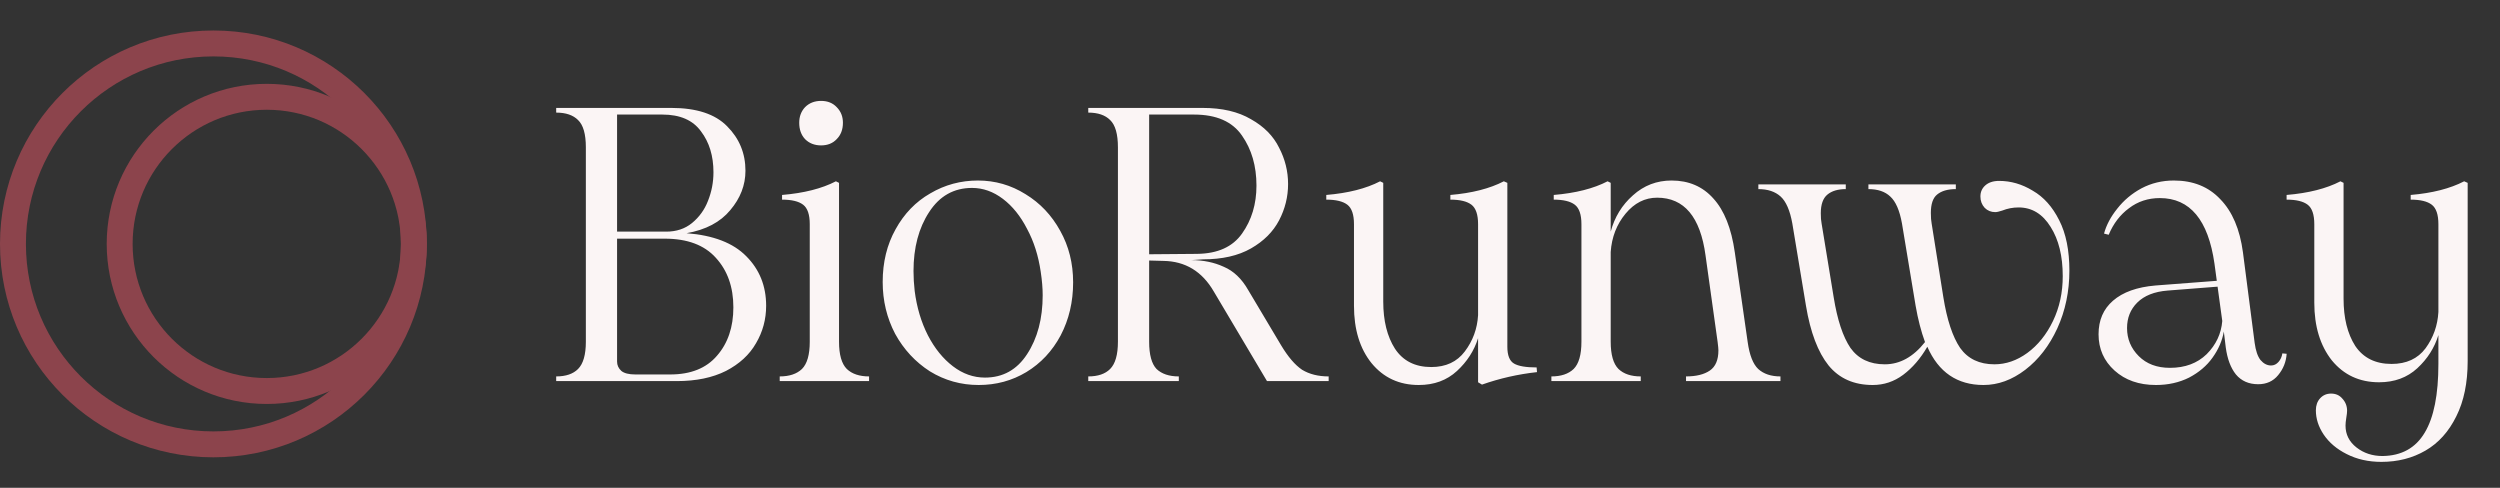 <svg width="164" height="32" viewBox="0 0 164 32" fill="none" xmlns="http://www.w3.org/2000/svg">
<rect x="0" y="0" width="164" height="32" fill="#333333" stroke="none"/>
<circle cx="14" cy="16" r="13.15" transform="rotate(180 14 16)" stroke="#8C444C" stroke-width="1.7"/>
<circle cx="17.5" cy="16" r="9.65" transform="rotate(180 17.5 16)" stroke="#8C444C" stroke-width="1.7"/>
<path d="M36.486 24.693C37.118 24.693 37.596 24.531 37.92 24.206C38.261 23.865 38.432 23.268 38.432 22.414V9.666C38.432 8.795 38.261 8.198 37.92 7.874C37.596 7.549 37.118 7.387 36.486 7.387V7.08H44.038C45.694 7.08 46.914 7.481 47.699 8.283C48.501 9.085 48.902 10.058 48.902 11.202C48.902 12.14 48.57 13.002 47.904 13.787C47.255 14.572 46.3 15.076 45.037 15.298C46.795 15.434 48.1 15.938 48.954 16.808C49.824 17.678 50.259 18.762 50.259 20.059C50.259 20.947 50.037 21.766 49.594 22.517C49.167 23.268 48.51 23.874 47.622 24.334C46.735 24.778 45.66 25 44.397 25H36.486V24.693ZM40.48 23.72C40.48 23.959 40.574 24.164 40.762 24.334C40.949 24.488 41.257 24.565 41.683 24.565H43.962C45.31 24.565 46.334 24.155 47.034 23.336C47.75 22.517 48.109 21.459 48.109 20.162C48.109 18.83 47.725 17.747 46.957 16.91C46.206 16.074 45.088 15.656 43.603 15.656H40.48V23.72ZM43.706 15.195C44.371 15.195 44.934 15.008 45.395 14.632C45.873 14.239 46.223 13.753 46.445 13.173C46.684 12.575 46.803 11.953 46.803 11.304C46.803 10.229 46.53 9.333 45.984 8.616C45.455 7.882 44.61 7.515 43.45 7.515H40.48V15.195H43.706ZM53.863 9.538C53.436 9.538 53.086 9.401 52.813 9.128C52.557 8.855 52.429 8.497 52.429 8.053C52.429 7.643 52.557 7.302 52.813 7.029C53.086 6.756 53.436 6.619 53.863 6.619C54.289 6.619 54.631 6.756 54.887 7.029C55.16 7.302 55.296 7.643 55.296 8.053C55.296 8.497 55.16 8.855 54.887 9.128C54.631 9.401 54.289 9.538 53.863 9.538ZM51.149 24.693C51.781 24.693 52.267 24.531 52.608 24.206C52.95 23.865 53.12 23.268 53.12 22.414V14.709C53.12 14.077 52.975 13.651 52.685 13.429C52.395 13.207 51.934 13.096 51.303 13.096V12.789C52.736 12.669 53.914 12.371 54.835 11.893L55.04 11.995V22.414C55.04 23.268 55.211 23.865 55.552 24.206C55.894 24.531 56.38 24.693 57.011 24.693V25H51.149V24.693ZM64.202 25.256C63.041 25.256 61.974 24.957 61.002 24.36C60.046 23.746 59.286 22.926 58.723 21.902C58.177 20.861 57.904 19.726 57.904 18.498C57.904 17.201 58.186 16.049 58.749 15.042C59.312 14.018 60.072 13.232 61.027 12.686C61.983 12.123 63.024 11.842 64.15 11.842C65.277 11.842 66.318 12.14 67.274 12.738C68.229 13.318 68.989 14.12 69.552 15.144C70.115 16.151 70.397 17.277 70.397 18.523C70.397 19.803 70.124 20.964 69.578 22.005C69.031 23.029 68.281 23.831 67.325 24.411C66.386 24.974 65.345 25.256 64.202 25.256ZM60.003 19.086C60.14 20.162 60.43 21.134 60.874 22.005C61.317 22.858 61.864 23.532 62.512 24.027C63.16 24.522 63.86 24.77 64.611 24.77C65.789 24.77 66.71 24.258 67.376 23.234C68.059 22.192 68.4 20.904 68.4 19.368C68.4 18.907 68.357 18.395 68.272 17.832C68.118 16.774 67.82 15.835 67.376 15.016C66.949 14.18 66.42 13.523 65.789 13.045C65.157 12.567 64.483 12.328 63.766 12.328C62.572 12.328 61.633 12.857 60.95 13.915C60.268 14.956 59.926 16.245 59.926 17.781C59.926 18.207 59.952 18.643 60.003 19.086ZM71.39 24.693C72.022 24.693 72.5 24.531 72.824 24.206C73.165 23.865 73.336 23.268 73.336 22.414V9.666C73.336 8.795 73.165 8.198 72.824 7.874C72.5 7.549 72.022 7.387 71.39 7.387V7.08H78.891C80.171 7.08 81.229 7.327 82.066 7.822C82.919 8.3 83.533 8.923 83.909 9.691C84.301 10.442 84.498 11.236 84.498 12.072C84.498 12.908 84.301 13.702 83.909 14.453C83.516 15.204 82.902 15.818 82.066 16.296C81.229 16.774 80.18 17.013 78.917 17.013L78.149 17.064C78.934 17.064 79.642 17.209 80.274 17.499C80.922 17.772 81.46 18.284 81.886 19.035L84.037 22.645C84.498 23.413 84.958 23.95 85.419 24.258C85.897 24.548 86.477 24.693 87.16 24.693V25H83.115L79.634 19.138C78.866 17.806 77.756 17.132 76.306 17.115L75.384 17.09V22.414C75.384 23.268 75.546 23.865 75.87 24.206C76.212 24.531 76.698 24.693 77.33 24.693V25H71.39V24.693ZM78.533 16.654C79.881 16.637 80.862 16.194 81.477 15.323C82.108 14.436 82.424 13.386 82.424 12.174C82.424 10.894 82.108 9.802 81.477 8.898C80.845 7.976 79.796 7.515 78.328 7.515H75.384V16.68L78.533 16.654ZM93.071 25.256C91.791 25.256 90.758 24.778 89.973 23.822C89.205 22.867 88.821 21.612 88.821 20.059V14.709C88.821 14.077 88.676 13.651 88.386 13.429C88.096 13.207 87.635 13.096 87.004 13.096V12.789C88.437 12.669 89.615 12.371 90.536 11.893L90.741 11.995V19.778C90.741 21.041 90.997 22.073 91.509 22.875C92.038 23.677 92.832 24.078 93.89 24.078C94.846 24.078 95.58 23.737 96.092 23.054C96.621 22.355 96.911 21.561 96.962 20.674V14.709C96.962 14.077 96.817 13.651 96.527 13.429C96.237 13.207 95.776 13.096 95.144 13.096V12.789C96.561 12.669 97.73 12.371 98.652 11.893L98.882 11.995V22.747C98.882 23.31 99.027 23.677 99.317 23.848C99.607 24.019 100.102 24.104 100.802 24.104L100.828 24.411C99.582 24.548 98.379 24.821 97.218 25.23L96.962 25.077V22.184C96.706 23.003 96.245 23.72 95.58 24.334C94.914 24.949 94.078 25.256 93.071 25.256ZM110.603 24.693C111.269 24.693 111.789 24.565 112.165 24.309C112.54 24.053 112.728 23.609 112.728 22.978C112.728 22.892 112.711 22.713 112.677 22.44L111.883 16.757C111.542 14.231 110.484 12.968 108.709 12.968C107.906 12.968 107.215 13.318 106.635 14.018C106.055 14.717 105.73 15.554 105.662 16.526V22.414C105.662 23.268 105.833 23.865 106.174 24.206C106.516 24.531 107.002 24.693 107.633 24.693V25H101.771V24.693C102.402 24.693 102.889 24.531 103.23 24.206C103.572 23.865 103.742 23.268 103.742 22.414V14.709C103.742 14.077 103.597 13.651 103.307 13.429C103.017 13.207 102.556 13.096 101.925 13.096V12.789C103.358 12.669 104.536 12.371 105.457 11.893L105.662 11.995V15.195C105.918 14.239 106.405 13.446 107.121 12.814C107.838 12.166 108.683 11.842 109.656 11.842C110.782 11.842 111.695 12.234 112.395 13.019C113.112 13.804 113.581 14.982 113.803 16.552L114.648 22.44C114.767 23.293 114.998 23.882 115.339 24.206C115.697 24.531 116.184 24.693 116.798 24.693V25H110.603V24.693ZM130.12 25.256C128.396 25.256 127.167 24.42 126.433 22.747C125.989 23.515 125.46 24.13 124.846 24.59C124.249 25.034 123.583 25.256 122.849 25.256C121.62 25.256 120.656 24.829 119.956 23.976C119.257 23.106 118.762 21.8 118.472 20.059L117.576 14.658C117.422 13.804 117.166 13.216 116.808 12.891C116.449 12.567 115.963 12.405 115.348 12.405V12.098H121.083V12.405C120.571 12.405 120.17 12.524 119.88 12.763C119.589 13.002 119.444 13.412 119.444 13.992C119.444 14.265 119.461 14.487 119.496 14.658L120.289 19.496C120.528 20.981 120.895 22.09 121.39 22.824C121.902 23.541 122.653 23.899 123.643 23.899C124.633 23.899 125.512 23.413 126.28 22.44C126.024 21.74 125.819 20.947 125.665 20.059L124.769 14.658C124.616 13.804 124.36 13.216 124.001 12.891C123.66 12.567 123.182 12.405 122.568 12.405V12.098H128.302V12.405C127.773 12.405 127.363 12.524 127.073 12.763C126.8 12.985 126.664 13.386 126.664 13.966C126.664 14.257 126.681 14.487 126.715 14.658L127.483 19.496C127.722 20.981 128.089 22.09 128.584 22.824C129.096 23.541 129.847 23.899 130.836 23.899C131.587 23.899 132.304 23.652 132.987 23.157C133.687 22.645 134.25 21.945 134.676 21.058C135.103 20.17 135.316 19.189 135.316 18.114C135.316 16.799 135.052 15.724 134.523 14.888C133.994 14.035 133.294 13.608 132.424 13.608C132.048 13.608 131.69 13.676 131.348 13.813C131.144 13.881 130.99 13.915 130.888 13.915C130.615 13.915 130.384 13.821 130.196 13.634C130.009 13.429 129.915 13.181 129.915 12.891C129.915 12.601 130.017 12.362 130.222 12.174C130.444 11.97 130.751 11.867 131.144 11.867C131.912 11.867 132.645 12.081 133.345 12.507C134.062 12.917 134.642 13.565 135.086 14.453C135.53 15.323 135.752 16.424 135.752 17.755C135.752 19.12 135.487 20.384 134.958 21.544C134.429 22.688 133.729 23.592 132.859 24.258C131.988 24.923 131.075 25.256 130.12 25.256ZM148.136 25.205C147.521 25.205 147.035 24.991 146.677 24.565C146.335 24.138 146.113 23.549 146.011 22.798L145.883 21.749C145.781 22.346 145.533 22.918 145.141 23.464C144.765 23.993 144.253 24.428 143.605 24.77C142.956 25.094 142.231 25.256 141.429 25.256C140.319 25.256 139.415 24.94 138.715 24.309C138.015 23.677 137.665 22.884 137.665 21.928C137.665 21.006 137.981 20.273 138.613 19.726C139.261 19.163 140.191 18.83 141.403 18.728L145.422 18.421L145.269 17.294C144.859 14.427 143.664 12.994 141.685 12.994C140.917 12.994 140.242 13.216 139.662 13.659C139.082 14.086 138.638 14.666 138.331 15.4L138.024 15.323C138.177 14.76 138.468 14.214 138.894 13.685C139.321 13.139 139.85 12.695 140.481 12.354C141.13 12.012 141.838 11.842 142.606 11.842C143.869 11.842 144.885 12.251 145.653 13.07C146.438 13.873 146.933 15.033 147.137 16.552L147.905 22.491C147.974 23.003 148.102 23.379 148.289 23.618C148.494 23.857 148.725 23.976 148.981 23.976C149.168 23.976 149.33 23.899 149.467 23.746C149.604 23.592 149.689 23.404 149.723 23.182L150.005 23.208C149.97 23.737 149.783 24.206 149.441 24.616C149.117 25.009 148.682 25.205 148.136 25.205ZM139.534 21.518C139.534 22.235 139.79 22.85 140.302 23.362C140.814 23.874 141.497 24.13 142.35 24.13C143.34 24.13 144.142 23.831 144.757 23.234C145.371 22.619 145.712 21.894 145.781 21.058L145.473 18.805L142.197 19.061C141.326 19.129 140.661 19.394 140.2 19.854C139.756 20.298 139.534 20.853 139.534 21.518ZM156.221 30.299C155.368 30.299 154.609 30.128 153.943 29.787C153.294 29.463 152.791 29.036 152.433 28.507C152.091 27.995 151.921 27.466 151.921 26.92C151.921 26.596 152.014 26.331 152.202 26.126C152.39 25.922 152.629 25.819 152.919 25.819C153.226 25.819 153.474 25.93 153.661 26.152C153.866 26.374 153.969 26.638 153.969 26.946C153.969 27.048 153.952 27.202 153.917 27.406C153.883 27.611 153.866 27.782 153.866 27.918C153.866 28.499 154.105 28.977 154.583 29.352C155.061 29.727 155.633 29.915 156.298 29.915C157.544 29.898 158.466 29.386 159.063 28.379C159.66 27.389 159.959 25.887 159.959 23.874V21.979C159.703 22.816 159.242 23.541 158.577 24.155C157.911 24.77 157.075 25.077 156.068 25.077C154.788 25.077 153.755 24.599 152.97 23.643C152.202 22.67 151.818 21.407 151.818 19.854V14.709C151.818 14.077 151.673 13.651 151.383 13.429C151.093 13.207 150.632 13.096 150.001 13.096V12.789C151.434 12.669 152.612 12.371 153.533 11.893L153.738 11.995V19.598C153.738 20.861 153.994 21.894 154.506 22.696C155.035 23.481 155.829 23.874 156.887 23.874C157.86 23.874 158.602 23.532 159.114 22.85C159.626 22.15 159.908 21.356 159.959 20.469V14.709C159.959 14.077 159.814 13.651 159.524 13.429C159.234 13.207 158.773 13.096 158.141 13.096V12.789C159.558 12.669 160.727 12.371 161.649 11.893L161.879 11.995V23.694C161.879 25.111 161.632 26.314 161.137 27.304C160.642 28.311 159.968 29.062 159.114 29.557C158.261 30.052 157.297 30.299 156.221 30.299Z" fill="#FBF5F5"/>
</svg>
